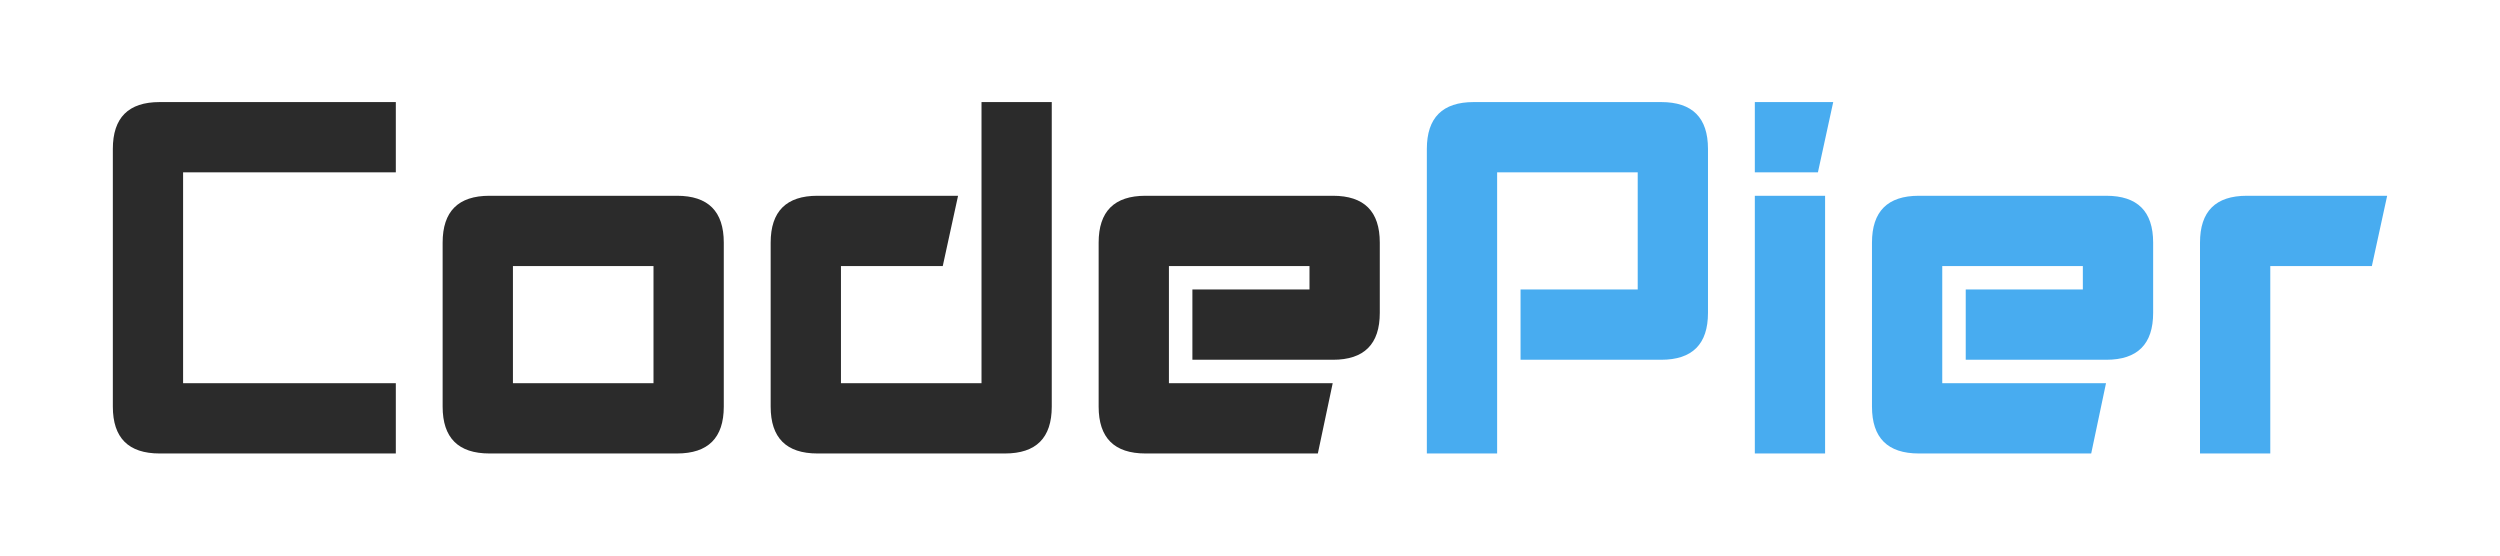 <?xml version="1.0" encoding="UTF-8" standalone="no"?><!DOCTYPE svg PUBLIC "-//W3C//DTD SVG 1.1//EN" "http://www.w3.org/Graphics/SVG/1.1/DTD/svg11.dtd"><svg width="100%" height="100%" viewBox="0 0 3750 834" version="1.1" xmlns="http://www.w3.org/2000/svg" xmlns:xlink="http://www.w3.org/1999/xlink" xml:space="preserve" style="fill-rule:evenodd;clip-rule:evenodd;stroke-linejoin:round;stroke-miterlimit:1.414;"><g><g><path d="M593.733,258.509l-319.091,0l0,316.305l319.091,0l0,105.408l-354.229,0c-46.884,0 -70.245,-23.448 -70.245,-70.276l0,-386.584c0,-46.828 23.361,-70.251 70.245,-70.251l354.229,0l0,105.398Z" style="fill:#2b2b2b;fill-rule:nonzero;"/><path d="M769.402,399.083l0,175.731l210.844,0l0,-175.731l-210.844,0l0,0Zm316.277,210.863c0,46.828 -23.449,70.276 -70.242,70.276l-281.183,0c-46.884,0 -70.298,-23.448 -70.298,-70.276l0,-246.01c0,-46.872 23.414,-70.279 70.298,-70.279l281.183,0c46.793,0 70.242,23.407 70.242,70.279l0,246.01Z" style="fill:#2b2b2b;fill-rule:nonzero;"/><path d="M1577.64,609.946c0,46.828 -23.361,70.276 -70.226,70.276l-281.183,0c-46.793,0 -70.236,-23.448 -70.236,-70.276l0,-246.01c0,-46.872 23.443,-70.279 70.236,-70.279l210.86,0l-22.957,105.426l-152.702,0l0,175.731l210.834,0l0,-421.703l105.374,0l0,456.835Z" style="fill:#2b2b2b;fill-rule:nonzero;"/><path d="M1999.37,293.657c46.894,0 70.314,23.407 70.314,70.279l0,105.408c0,46.884 -23.42,70.304 -70.314,70.304l-210.778,0l0,-105.461l175.64,0l0,-35.104l-210.844,0l0,175.731l245.66,0l-22.284,105.408l-258.495,0c-46.865,0 -70.314,-23.448 -70.314,-70.276l0,-246.01c0,-46.872 23.449,-70.279 70.314,-70.279l281.101,0Z" style="fill:#2b2b2b;fill-rule:nonzero;"/></g><g><path d="M2140.27,223.362c0,-46.828 23.461,-70.251 70.314,-70.251l281.086,0c46.884,0 70.304,23.423 70.304,70.251l0,245.982c0,46.884 -23.42,70.304 -70.304,70.304l-210.844,0l0,-105.461l175.74,0l0,-175.678l-210.869,0l0,421.713l-105.427,0l0,-456.86Z" style="fill:#48acf0;fill-rule:nonzero;"/><path d="M2632.24,680.222l0,-386.565l105.392,0l0,386.565l-105.392,0Zm117.583,-527.111l-22.942,105.398l-94.641,0l0,-105.398" style="fill:#48acf0;fill-rule:nonzero;"/><path d="M3159.37,293.657c46.894,0 70.352,23.407 70.352,70.279l0,105.408c0,46.884 -23.458,70.304 -70.352,70.304l-210.769,0l0,-105.461l175.659,0l0,-35.104l-210.872,0l0,175.731l245.625,0l-22.214,105.408l-258.505,0c-46.872,0 -70.329,-23.448 -70.329,-70.276l0,-246.01c0,-46.872 23.457,-70.279 70.329,-70.279l281.076,0Z" style="fill:#48acf0;fill-rule:nonzero;"/><path d="M3300,680.222l0,-316.286c0,-46.872 23.351,-70.279 70.235,-70.279l210.503,0l-22.951,105.426l-152.37,0l0,281.139l-105.417,0l0,0Z" style="fill:#48acf0;fill-rule:nonzero;"/></g></g></svg>